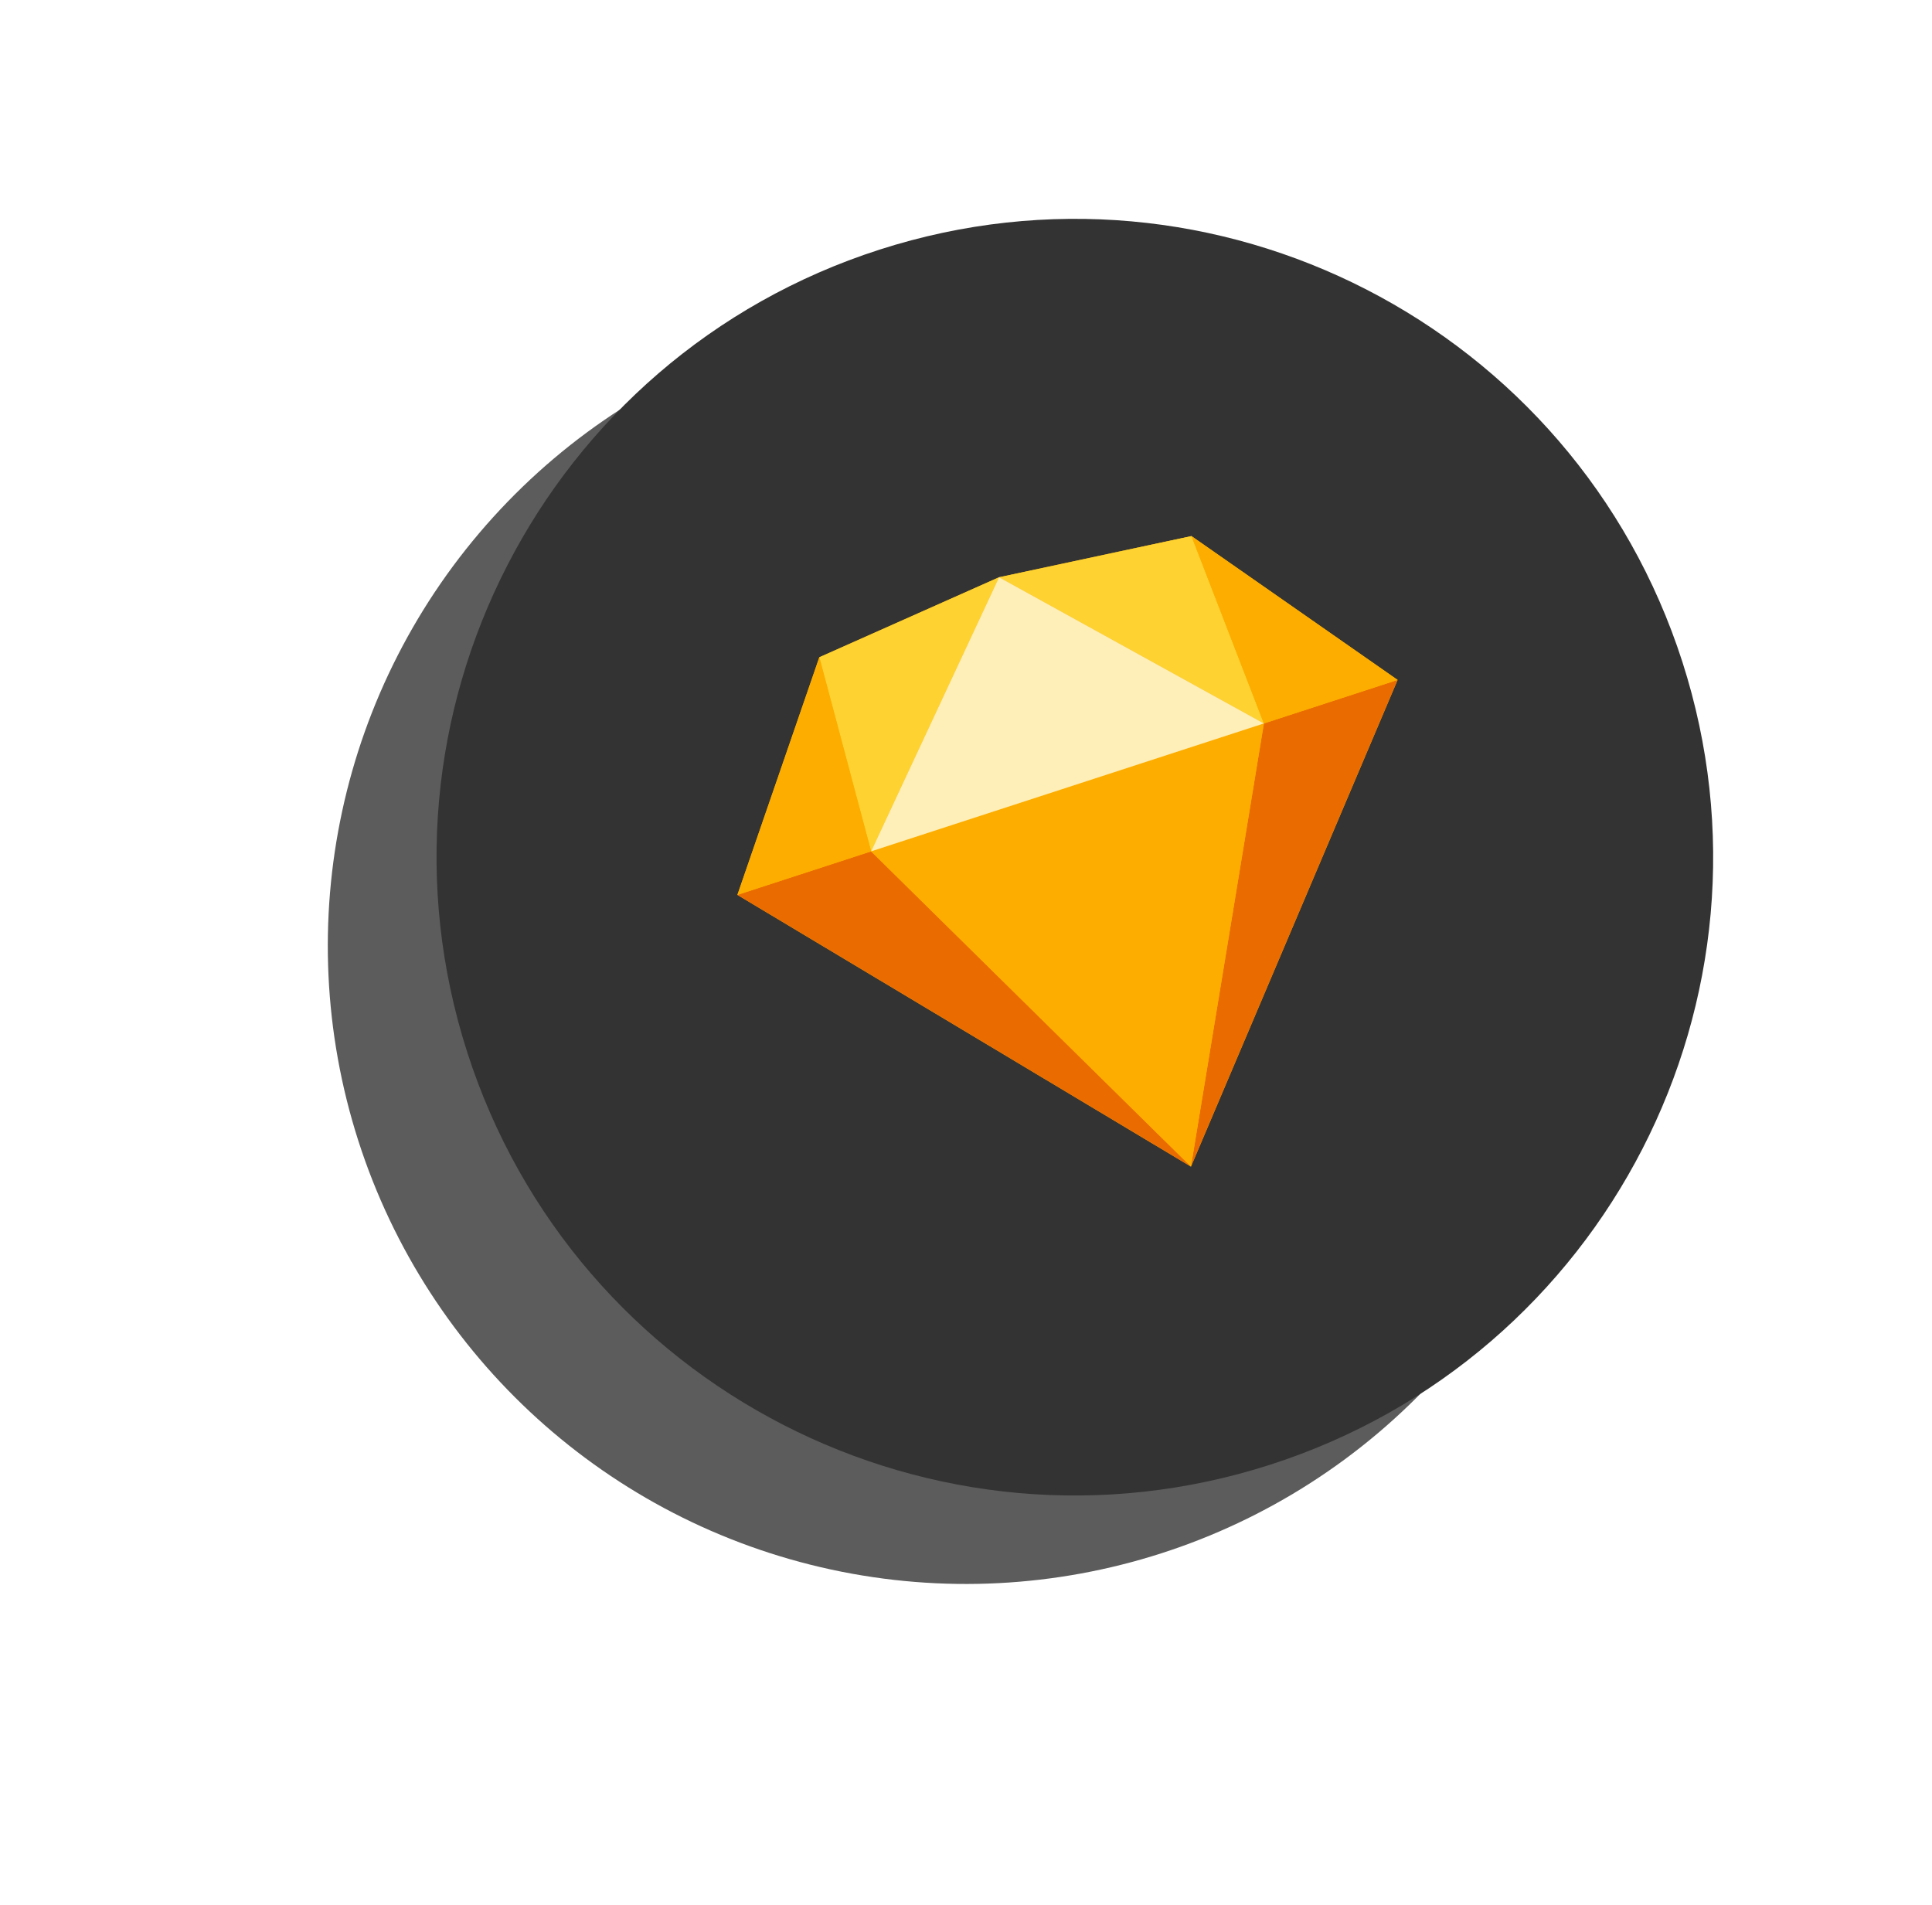 <svg width="71" height="70" viewBox="0 0 71 70" fill="none" xmlns="http://www.w3.org/2000/svg">
<g opacity="0.8" filter="url(#filter0_d_44_57)">
<circle cx="35.498" cy="31.407" r="23.451" transform="rotate(-17.808 35.498 31.407)" fill="#333333"/>
</g>
<path d="M61.828 24.328C65.789 36.659 59.004 49.867 46.672 53.828C34.341 57.789 21.133 51.004 17.172 38.672C13.211 26.341 19.997 13.133 32.328 9.172C44.659 5.211 57.867 11.997 61.828 24.328Z" fill="#333333"/>
<g clip-path="url(#clip0_44_57)">
<path d="M30.11 24.153L36.715 21.213L43.785 19.7L51.361 24.986L43.767 42.871L27.099 32.886L30.11 24.153Z" fill="#FDB300"/>
<path d="M32.013 31.286L43.767 42.871L27.099 32.886L32.013 31.286Z" fill="#EA6C00"/>
<path d="M46.447 26.586L43.767 42.871L51.361 24.986L46.447 26.586Z" fill="#EA6C00"/>
<path d="M32.013 31.286L46.447 26.586L43.767 42.871L32.013 31.286Z" fill="#FDAD00"/>
<path d="M36.715 21.213L30.11 24.153L32.013 31.286L36.715 21.213Z" fill="#FDD231"/>
<path d="M36.715 21.213L43.785 19.7L46.447 26.586L36.715 21.213Z" fill="#FDD231"/>
<path d="M51.361 24.986L43.785 19.7L46.447 26.586L51.361 24.986Z" fill="#FDAD00"/>
<path d="M27.099 32.886L30.11 24.153L32.013 31.286L27.099 32.886Z" fill="#FDAD00"/>
<path d="M36.715 21.213L32.013 31.286L46.447 26.586L36.715 21.213Z" fill="#FEEEB7"/>
</g>
<defs>
<filter id="filter0_d_44_57" x="0.873" y="0.132" width="69.25" height="69.25" filterUnits="userSpaceOnUse" color-interpolation-filters="sRGB">
<feFlood flood-opacity="0" result="BackgroundImageFix"/>
<feColorMatrix in="SourceAlpha" type="matrix" values="0 0 0 0 0 0 0 0 0 0 0 0 0 0 0 0 0 0 127 0" result="hardAlpha"/>
<feOffset dy="3.35"/>
<feGaussianBlur stdDeviation="5.584"/>
<feComposite in2="hardAlpha" operator="out"/>
<feColorMatrix type="matrix" values="0 0 0 0 0.169 0 0 0 0 0.173 0 0 0 0 0.204 0 0 0 0.2 0"/>
<feBlend mode="normal" in2="BackgroundImageFix" result="effect1_dropShadow_44_57"/>
<feBlend mode="normal" in="SourceGraphic" in2="effect1_dropShadow_44_57" result="shape"/>
</filter>
<clipPath id="clip0_44_57">
<rect width="25.568" height="22.788" fill="white" transform="translate(24.584 25.163) rotate(-18.036)"/>
</clipPath>
</defs>
</svg>
